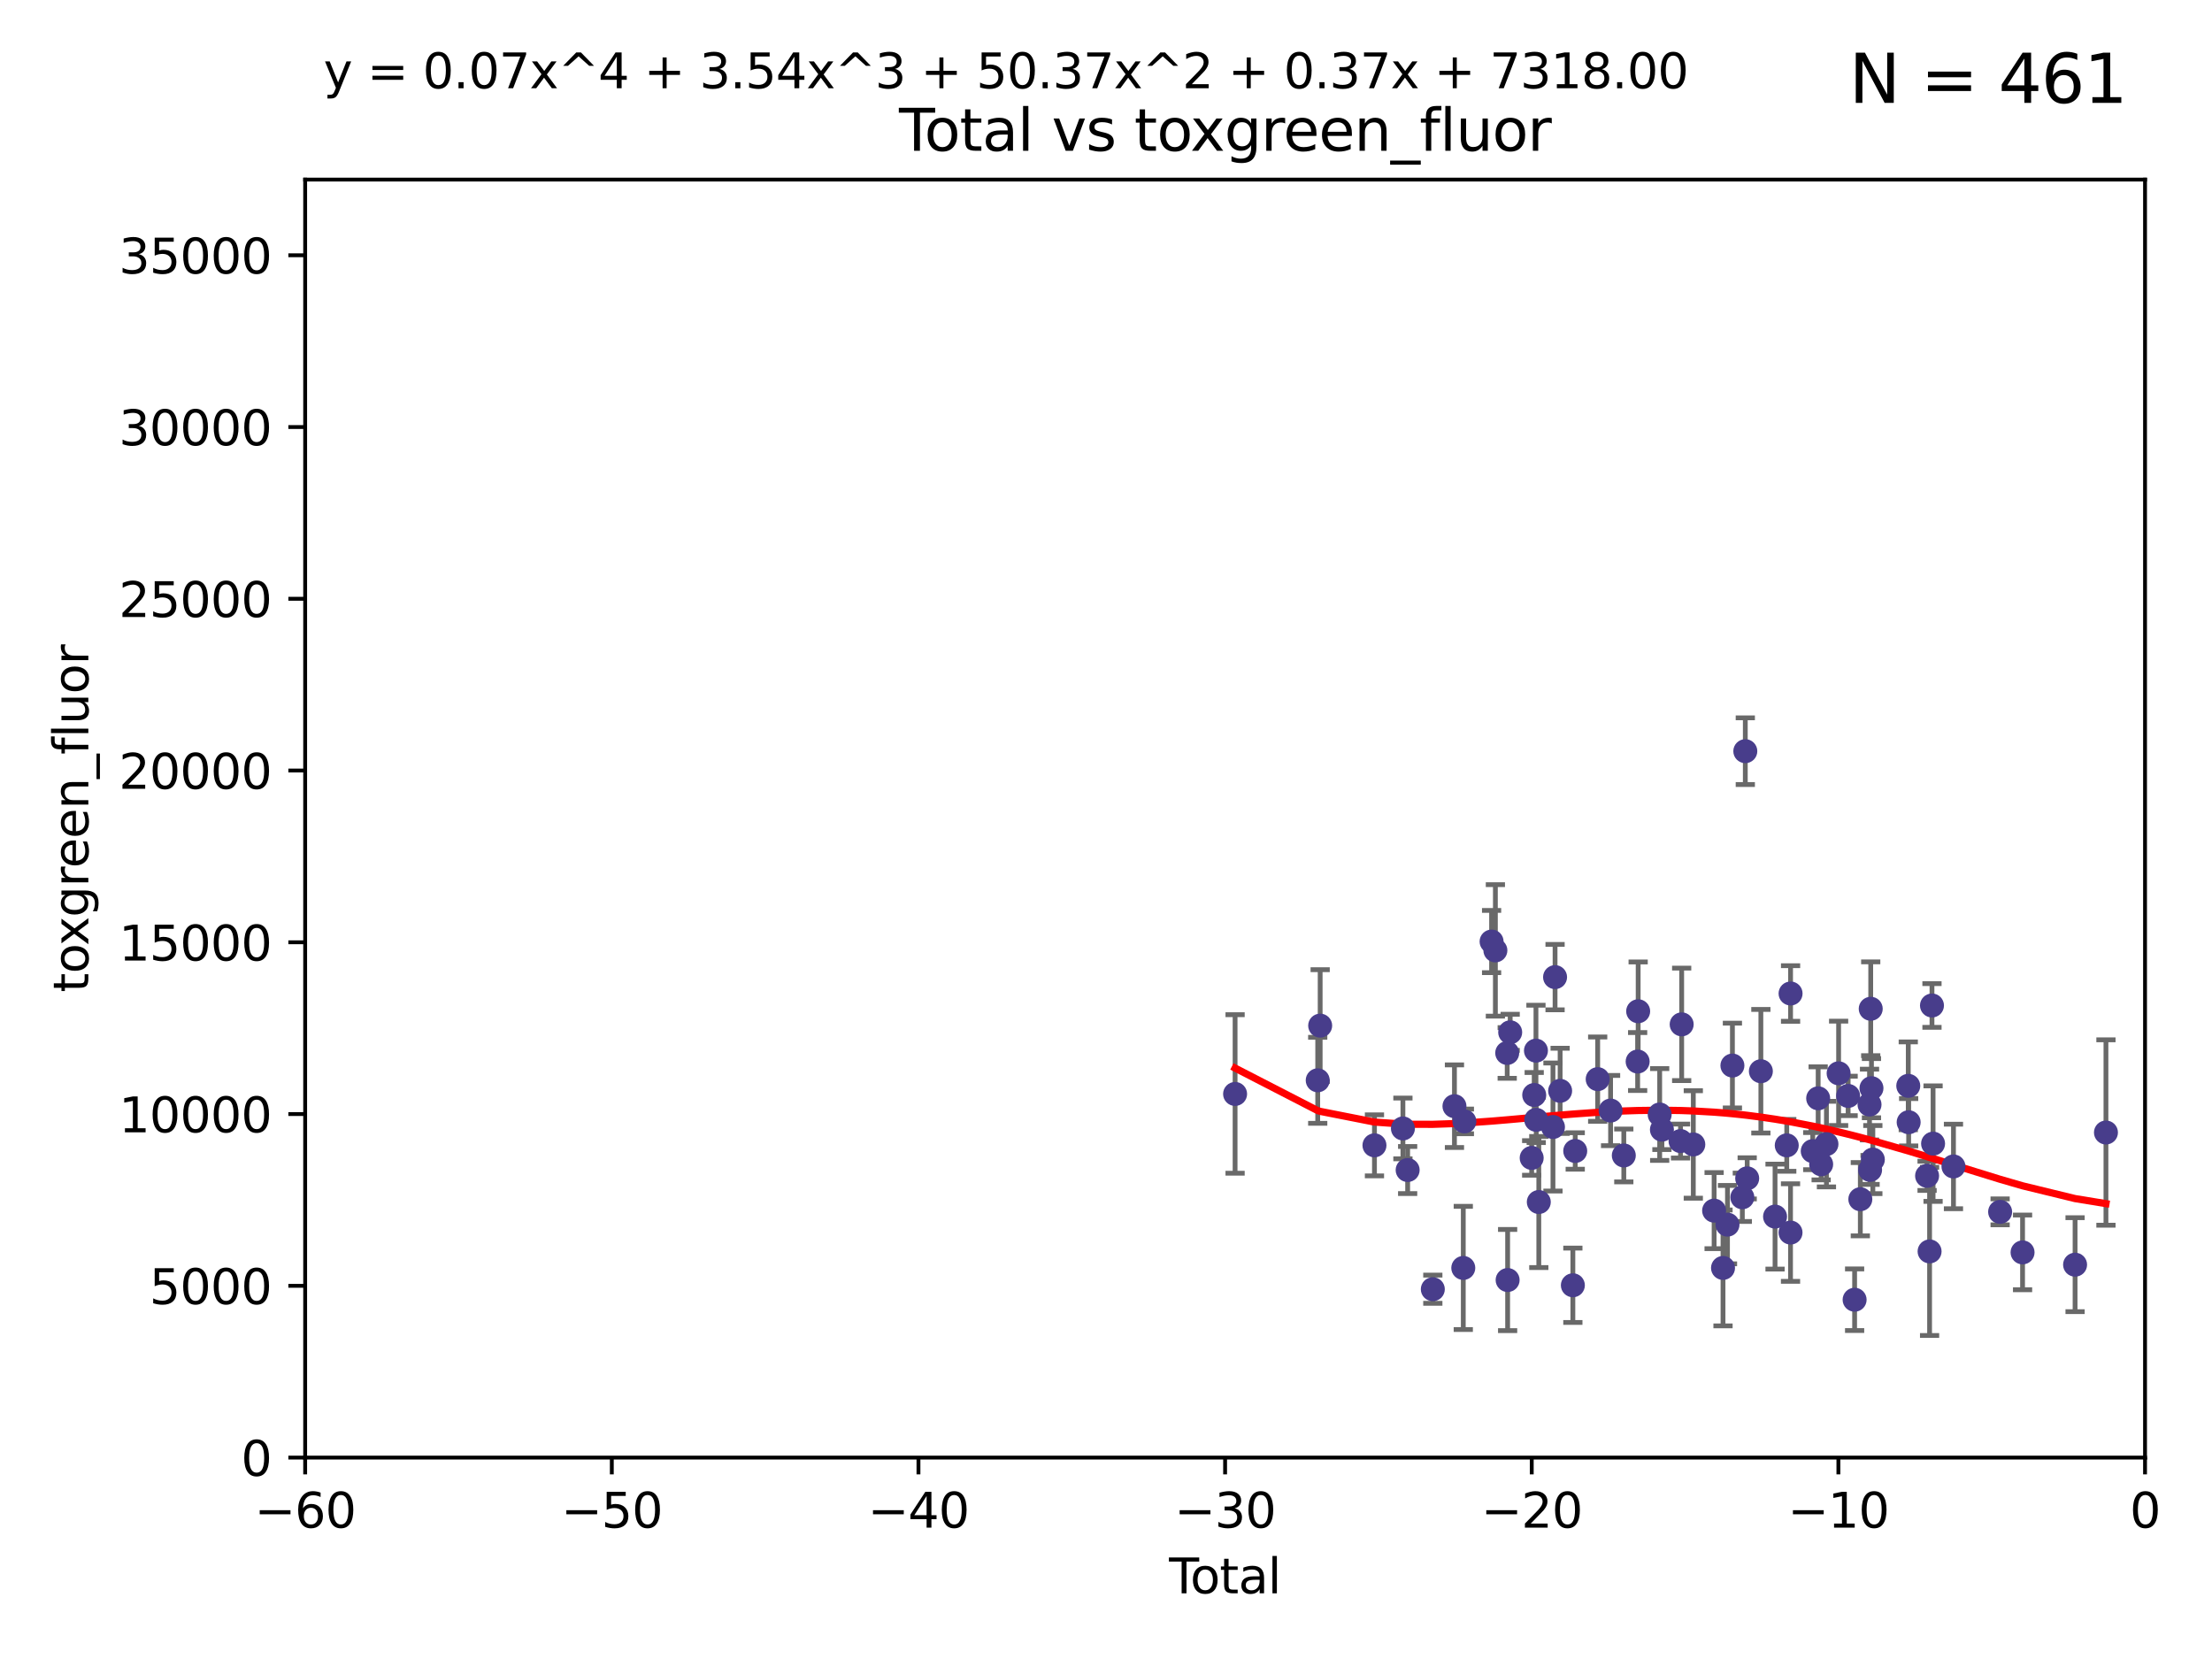 <?xml version="1.0" encoding="utf-8" standalone="no"?>
<!DOCTYPE svg PUBLIC "-//W3C//DTD SVG 1.1//EN"
  "http://www.w3.org/Graphics/SVG/1.1/DTD/svg11.dtd">
<svg xmlns:xlink="http://www.w3.org/1999/xlink" width="460.8pt" height="345.6pt" viewBox="0 0 460.8 345.6" xmlns="http://www.w3.org/2000/svg" version="1.1">
 <defs>
  <style type="text/css">*{stroke-linejoin: round; stroke-linecap: butt}</style>
 </defs>
 <g id="figure_1">
  <g id="patch_1">
   <path d="M 0 345.6 
L 460.8 345.6 
L 460.8 0 
L 0 0 
z
" style="fill: #ffffff"/>
  </g>
  <g id="axes_1">
   <g id="patch_2">
    <path d="M 63.571 303.64 
L 446.85 303.64 
L 446.85 37.411 
L 63.571 37.411 
z
" style="fill: #ffffff"/>
   </g>
   <g id="PathCollection_1">
    <defs>
     <path id="m1731297acd" d="M 0 1.118 
C 0.297 1.118 0.581 1 0.791 0.791 
C 1 0.581 1.118 0.297 1.118 0 
C 1.118 -0.297 1 -0.581 0.791 -0.791 
C 0.581 -1 0.297 -1.118 0 -1.118 
C -0.297 -1.118 -0.581 -1 -0.791 -0.791 
C -1 -0.581 -1.118 -0.297 -1.118 0 
C -1.118 0.297 -1 0.581 -0.791 0.791 
C -0.581 1 -0.297 1.118 0 1.118 
z
" style="stroke: #483d8b"/>
    </defs>
    <g clip-path="url(#pa63a1fcdef)">
     <use xlink:href="#m1731297acd" x="257.292" y="227.89" style="fill: #483d8b; stroke: #483d8b"/>
     <use xlink:href="#m1731297acd" x="274.505" y="225.047" style="fill: #483d8b; stroke: #483d8b"/>
     <use xlink:href="#m1731297acd" x="275.015" y="213.656" style="fill: #483d8b; stroke: #483d8b"/>
     <use xlink:href="#m1731297acd" x="286.325" y="238.595" style="fill: #483d8b; stroke: #483d8b"/>
     <use xlink:href="#m1731297acd" x="292.253" y="235.076" style="fill: #483d8b; stroke: #483d8b"/>
     <use xlink:href="#m1731297acd" x="293.239" y="243.739" style="fill: #483d8b; stroke: #483d8b"/>
     <use xlink:href="#m1731297acd" x="298.482" y="268.566" style="fill: #483d8b; stroke: #483d8b"/>
     <use xlink:href="#m1731297acd" x="302.99" y="230.437" style="fill: #483d8b; stroke: #483d8b"/>
     <use xlink:href="#m1731297acd" x="304.829" y="264.134" style="fill: #483d8b; stroke: #483d8b"/>
     <use xlink:href="#m1731297acd" x="305.059" y="233.61" style="fill: #483d8b; stroke: #483d8b"/>
     <use xlink:href="#m1731297acd" x="310.726" y="196.14" style="fill: #483d8b; stroke: #483d8b"/>
     <use xlink:href="#m1731297acd" x="311.516" y="197.985" style="fill: #483d8b; stroke: #483d8b"/>
     <use xlink:href="#m1731297acd" x="313.98" y="219.35" style="fill: #483d8b; stroke: #483d8b"/>
     <use xlink:href="#m1731297acd" x="314.066" y="266.654" style="fill: #483d8b; stroke: #483d8b"/>
     <use xlink:href="#m1731297acd" x="314.6" y="215.047" style="fill: #483d8b; stroke: #483d8b"/>
     <use xlink:href="#m1731297acd" x="319.076" y="241.219" style="fill: #483d8b; stroke: #483d8b"/>
     <use xlink:href="#m1731297acd" x="319.603" y="228.11" style="fill: #483d8b; stroke: #483d8b"/>
     <use xlink:href="#m1731297acd" x="319.967" y="218.868" style="fill: #483d8b; stroke: #483d8b"/>
     <use xlink:href="#m1731297acd" x="320.024" y="233.283" style="fill: #483d8b; stroke: #483d8b"/>
     <use xlink:href="#m1731297acd" x="320.561" y="250.402" style="fill: #483d8b; stroke: #483d8b"/>
     <use xlink:href="#m1731297acd" x="323.512" y="234.778" style="fill: #483d8b; stroke: #483d8b"/>
     <use xlink:href="#m1731297acd" x="323.948" y="203.551" style="fill: #483d8b; stroke: #483d8b"/>
     <use xlink:href="#m1731297acd" x="325.004" y="227.242" style="fill: #483d8b; stroke: #483d8b"/>
     <use xlink:href="#m1731297acd" x="327.657" y="267.746" style="fill: #483d8b; stroke: #483d8b"/>
     <use xlink:href="#m1731297acd" x="328.149" y="239.769" style="fill: #483d8b; stroke: #483d8b"/>
     <use xlink:href="#m1731297acd" x="332.827" y="224.805" style="fill: #483d8b; stroke: #483d8b"/>
     <use xlink:href="#m1731297acd" x="335.514" y="231.351" style="fill: #483d8b; stroke: #483d8b"/>
     <use xlink:href="#m1731297acd" x="338.268" y="240.704" style="fill: #483d8b; stroke: #483d8b"/>
     <use xlink:href="#m1731297acd" x="341.151" y="221.138" style="fill: #483d8b; stroke: #483d8b"/>
     <use xlink:href="#m1731297acd" x="341.259" y="210.662" style="fill: #483d8b; stroke: #483d8b"/>
     <use xlink:href="#m1731297acd" x="345.742" y="232.172" style="fill: #483d8b; stroke: #483d8b"/>
     <use xlink:href="#m1731297acd" x="346.209" y="235.33" style="fill: #483d8b; stroke: #483d8b"/>
     <use xlink:href="#m1731297acd" x="350.084" y="237.703" style="fill: #483d8b; stroke: #483d8b"/>
     <use xlink:href="#m1731297acd" x="350.324" y="213.392" style="fill: #483d8b; stroke: #483d8b"/>
     <use xlink:href="#m1731297acd" x="352.747" y="238.411" style="fill: #483d8b; stroke: #483d8b"/>
     <use xlink:href="#m1731297acd" x="357.082" y="252.196" style="fill: #483d8b; stroke: #483d8b"/>
     <use xlink:href="#m1731297acd" x="358.935" y="264.133" style="fill: #483d8b; stroke: #483d8b"/>
     <use xlink:href="#m1731297acd" x="359.866" y="255.113" style="fill: #483d8b; stroke: #483d8b"/>
     <use xlink:href="#m1731297acd" x="360.893" y="221.974" style="fill: #483d8b; stroke: #483d8b"/>
     <use xlink:href="#m1731297acd" x="362.96" y="249.418" style="fill: #483d8b; stroke: #483d8b"/>
     <use xlink:href="#m1731297acd" x="363.579" y="156.483" style="fill: #483d8b; stroke: #483d8b"/>
     <use xlink:href="#m1731297acd" x="363.972" y="245.472" style="fill: #483d8b; stroke: #483d8b"/>
     <use xlink:href="#m1731297acd" x="366.821" y="223.158" style="fill: #483d8b; stroke: #483d8b"/>
     <use xlink:href="#m1731297acd" x="369.775" y="253.439" style="fill: #483d8b; stroke: #483d8b"/>
     <use xlink:href="#m1731297acd" x="372.212" y="238.6" style="fill: #483d8b; stroke: #483d8b"/>
     <use xlink:href="#m1731297acd" x="372.999" y="256.764" style="fill: #483d8b; stroke: #483d8b"/>
     <use xlink:href="#m1731297acd" x="373.009" y="206.964" style="fill: #483d8b; stroke: #483d8b"/>
     <use xlink:href="#m1731297acd" x="377.627" y="239.799" style="fill: #483d8b; stroke: #483d8b"/>
     <use xlink:href="#m1731297acd" x="378.757" y="228.802" style="fill: #483d8b; stroke: #483d8b"/>
     <use xlink:href="#m1731297acd" x="379.381" y="242.539" style="fill: #483d8b; stroke: #483d8b"/>
     <use xlink:href="#m1731297acd" x="380.481" y="238.335" style="fill: #483d8b; stroke: #483d8b"/>
     <use xlink:href="#m1731297acd" x="383.018" y="223.591" style="fill: #483d8b; stroke: #483d8b"/>
     <use xlink:href="#m1731297acd" x="384.999" y="228.303" style="fill: #483d8b; stroke: #483d8b"/>
     <use xlink:href="#m1731297acd" x="386.35" y="270.757" style="fill: #483d8b; stroke: #483d8b"/>
     <use xlink:href="#m1731297acd" x="387.54" y="249.817" style="fill: #483d8b; stroke: #483d8b"/>
     <use xlink:href="#m1731297acd" x="389.456" y="230.099" style="fill: #483d8b; stroke: #483d8b"/>
     <use xlink:href="#m1731297acd" x="389.571" y="243.709" style="fill: #483d8b; stroke: #483d8b"/>
     <use xlink:href="#m1731297acd" x="389.706" y="210.145" style="fill: #483d8b; stroke: #483d8b"/>
     <use xlink:href="#m1731297acd" x="389.861" y="226.686" style="fill: #483d8b; stroke: #483d8b"/>
     <use xlink:href="#m1731297acd" x="390.147" y="241.56" style="fill: #483d8b; stroke: #483d8b"/>
     <use xlink:href="#m1731297acd" x="397.527" y="226.199" style="fill: #483d8b; stroke: #483d8b"/>
     <use xlink:href="#m1731297acd" x="397.608" y="233.782" style="fill: #483d8b; stroke: #483d8b"/>
     <use xlink:href="#m1731297acd" x="401.448" y="244.948" style="fill: #483d8b; stroke: #483d8b"/>
     <use xlink:href="#m1731297acd" x="401.968" y="260.691" style="fill: #483d8b; stroke: #483d8b"/>
     <use xlink:href="#m1731297acd" x="402.466" y="209.462" style="fill: #483d8b; stroke: #483d8b"/>
     <use xlink:href="#m1731297acd" x="402.695" y="238.24" style="fill: #483d8b; stroke: #483d8b"/>
     <use xlink:href="#m1731297acd" x="406.943" y="242.994" style="fill: #483d8b; stroke: #483d8b"/>
     <use xlink:href="#m1731297acd" x="416.662" y="252.451" style="fill: #483d8b; stroke: #483d8b"/>
     <use xlink:href="#m1731297acd" x="421.337" y="260.897" style="fill: #483d8b; stroke: #483d8b"/>
     <use xlink:href="#m1731297acd" x="432.277" y="263.459" style="fill: #483d8b; stroke: #483d8b"/>
     <use xlink:href="#m1731297acd" x="438.708" y="235.923" style="fill: #483d8b; stroke: #483d8b"/>
    </g>
   </g>
   <g id="matplotlib.axis_1">
    <g id="xtick_1">
     <g id="line2d_1">
      <defs>
       <path id="m0bfe49092d" d="M 0 0 
L 0 3.5 
" style="stroke: #000000; stroke-width: 0.8"/>
      </defs>
      <g>
       <use xlink:href="#m0bfe49092d" x="63.571" y="303.64" style="stroke: #000000; stroke-width: 0.8"/>
      </g>
     </g>
     <g id="text_1">
      <!-- −60 -->
      <g transform="translate(53.019 318.238)scale(0.1 -0.1)">
       <defs>
        <path id="DejaVuSans-2212" d="M 678 2272 
L 4684 2272 
L 4684 1741 
L 678 1741 
L 678 2272 
z
" transform="scale(0.016)"/>
        <path id="DejaVuSans-36" d="M 2113 2584 
Q 1688 2584 1439 2293 
Q 1191 2003 1191 1497 
Q 1191 994 1439 701 
Q 1688 409 2113 409 
Q 2538 409 2786 701 
Q 3034 994 3034 1497 
Q 3034 2003 2786 2293 
Q 2538 2584 2113 2584 
z
M 3366 4563 
L 3366 3988 
Q 3128 4100 2886 4159 
Q 2644 4219 2406 4219 
Q 1781 4219 1451 3797 
Q 1122 3375 1075 2522 
Q 1259 2794 1537 2939 
Q 1816 3084 2150 3084 
Q 2853 3084 3261 2657 
Q 3669 2231 3669 1497 
Q 3669 778 3244 343 
Q 2819 -91 2113 -91 
Q 1303 -91 875 529 
Q 447 1150 447 2328 
Q 447 3434 972 4092 
Q 1497 4750 2381 4750 
Q 2619 4750 2861 4703 
Q 3103 4656 3366 4563 
z
" transform="scale(0.016)"/>
        <path id="DejaVuSans-30" d="M 2034 4250 
Q 1547 4250 1301 3770 
Q 1056 3291 1056 2328 
Q 1056 1369 1301 889 
Q 1547 409 2034 409 
Q 2525 409 2770 889 
Q 3016 1369 3016 2328 
Q 3016 3291 2770 3770 
Q 2525 4250 2034 4250 
z
M 2034 4750 
Q 2819 4750 3233 4129 
Q 3647 3509 3647 2328 
Q 3647 1150 3233 529 
Q 2819 -91 2034 -91 
Q 1250 -91 836 529 
Q 422 1150 422 2328 
Q 422 3509 836 4129 
Q 1250 4750 2034 4750 
z
" transform="scale(0.016)"/>
       </defs>
       <use xlink:href="#DejaVuSans-2212"/>
       <use xlink:href="#DejaVuSans-36" x="83.789"/>
       <use xlink:href="#DejaVuSans-30" x="147.412"/>
      </g>
     </g>
    </g>
    <g id="xtick_2">
     <g id="line2d_2">
      <g>
       <use xlink:href="#m0bfe49092d" x="127.451" y="303.64" style="stroke: #000000; stroke-width: 0.8"/>
      </g>
     </g>
     <g id="text_2">
      <!-- −50 -->
      <g transform="translate(116.899 318.238)scale(0.1 -0.1)">
       <defs>
        <path id="DejaVuSans-35" d="M 691 4666 
L 3169 4666 
L 3169 4134 
L 1269 4134 
L 1269 2991 
Q 1406 3038 1543 3061 
Q 1681 3084 1819 3084 
Q 2600 3084 3056 2656 
Q 3513 2228 3513 1497 
Q 3513 744 3044 326 
Q 2575 -91 1722 -91 
Q 1428 -91 1123 -41 
Q 819 9 494 109 
L 494 744 
Q 775 591 1075 516 
Q 1375 441 1709 441 
Q 2250 441 2565 725 
Q 2881 1009 2881 1497 
Q 2881 1984 2565 2268 
Q 2250 2553 1709 2553 
Q 1456 2553 1204 2497 
Q 953 2441 691 2322 
L 691 4666 
z
" transform="scale(0.016)"/>
       </defs>
       <use xlink:href="#DejaVuSans-2212"/>
       <use xlink:href="#DejaVuSans-35" x="83.789"/>
       <use xlink:href="#DejaVuSans-30" x="147.412"/>
      </g>
     </g>
    </g>
    <g id="xtick_3">
     <g id="line2d_3">
      <g>
       <use xlink:href="#m0bfe49092d" x="191.331" y="303.64" style="stroke: #000000; stroke-width: 0.8"/>
      </g>
     </g>
     <g id="text_3">
      <!-- −40 -->
      <g transform="translate(180.778 318.238)scale(0.1 -0.1)">
       <defs>
        <path id="DejaVuSans-34" d="M 2419 4116 
L 825 1625 
L 2419 1625 
L 2419 4116 
z
M 2253 4666 
L 3047 4666 
L 3047 1625 
L 3713 1625 
L 3713 1100 
L 3047 1100 
L 3047 0 
L 2419 0 
L 2419 1100 
L 313 1100 
L 313 1709 
L 2253 4666 
z
" transform="scale(0.016)"/>
       </defs>
       <use xlink:href="#DejaVuSans-2212"/>
       <use xlink:href="#DejaVuSans-34" x="83.789"/>
       <use xlink:href="#DejaVuSans-30" x="147.412"/>
      </g>
     </g>
    </g>
    <g id="xtick_4">
     <g id="line2d_4">
      <g>
       <use xlink:href="#m0bfe49092d" x="255.211" y="303.64" style="stroke: #000000; stroke-width: 0.8"/>
      </g>
     </g>
     <g id="text_4">
      <!-- −30 -->
      <g transform="translate(244.658 318.238)scale(0.1 -0.1)">
       <defs>
        <path id="DejaVuSans-33" d="M 2597 2516 
Q 3050 2419 3304 2112 
Q 3559 1806 3559 1356 
Q 3559 666 3084 287 
Q 2609 -91 1734 -91 
Q 1441 -91 1130 -33 
Q 819 25 488 141 
L 488 750 
Q 750 597 1062 519 
Q 1375 441 1716 441 
Q 2309 441 2620 675 
Q 2931 909 2931 1356 
Q 2931 1769 2642 2001 
Q 2353 2234 1838 2234 
L 1294 2234 
L 1294 2753 
L 1863 2753 
Q 2328 2753 2575 2939 
Q 2822 3125 2822 3475 
Q 2822 3834 2567 4026 
Q 2313 4219 1838 4219 
Q 1578 4219 1281 4162 
Q 984 4106 628 3988 
L 628 4550 
Q 988 4650 1302 4700 
Q 1616 4750 1894 4750 
Q 2613 4750 3031 4423 
Q 3450 4097 3450 3541 
Q 3450 3153 3228 2886 
Q 3006 2619 2597 2516 
z
" transform="scale(0.016)"/>
       </defs>
       <use xlink:href="#DejaVuSans-2212"/>
       <use xlink:href="#DejaVuSans-33" x="83.789"/>
       <use xlink:href="#DejaVuSans-30" x="147.412"/>
      </g>
     </g>
    </g>
    <g id="xtick_5">
     <g id="line2d_5">
      <g>
       <use xlink:href="#m0bfe49092d" x="319.09" y="303.64" style="stroke: #000000; stroke-width: 0.8"/>
      </g>
     </g>
     <g id="text_5">
      <!-- −20 -->
      <g transform="translate(308.538 318.238)scale(0.1 -0.1)">
       <defs>
        <path id="DejaVuSans-32" d="M 1228 531 
L 3431 531 
L 3431 0 
L 469 0 
L 469 531 
Q 828 903 1448 1529 
Q 2069 2156 2228 2338 
Q 2531 2678 2651 2914 
Q 2772 3150 2772 3378 
Q 2772 3750 2511 3984 
Q 2250 4219 1831 4219 
Q 1534 4219 1204 4116 
Q 875 4013 500 3803 
L 500 4441 
Q 881 4594 1212 4672 
Q 1544 4750 1819 4750 
Q 2544 4750 2975 4387 
Q 3406 4025 3406 3419 
Q 3406 3131 3298 2873 
Q 3191 2616 2906 2266 
Q 2828 2175 2409 1742 
Q 1991 1309 1228 531 
z
" transform="scale(0.016)"/>
       </defs>
       <use xlink:href="#DejaVuSans-2212"/>
       <use xlink:href="#DejaVuSans-32" x="83.789"/>
       <use xlink:href="#DejaVuSans-30" x="147.412"/>
      </g>
     </g>
    </g>
    <g id="xtick_6">
     <g id="line2d_6">
      <g>
       <use xlink:href="#m0bfe49092d" x="382.97" y="303.64" style="stroke: #000000; stroke-width: 0.8"/>
      </g>
     </g>
     <g id="text_6">
      <!-- −10 -->
      <g transform="translate(372.418 318.238)scale(0.1 -0.1)">
       <defs>
        <path id="DejaVuSans-31" d="M 794 531 
L 1825 531 
L 1825 4091 
L 703 3866 
L 703 4441 
L 1819 4666 
L 2450 4666 
L 2450 531 
L 3481 531 
L 3481 0 
L 794 0 
L 794 531 
z
" transform="scale(0.016)"/>
       </defs>
       <use xlink:href="#DejaVuSans-2212"/>
       <use xlink:href="#DejaVuSans-31" x="83.789"/>
       <use xlink:href="#DejaVuSans-30" x="147.412"/>
      </g>
     </g>
    </g>
    <g id="xtick_7">
     <g id="line2d_7">
      <g>
       <use xlink:href="#m0bfe49092d" x="446.85" y="303.64" style="stroke: #000000; stroke-width: 0.8"/>
      </g>
     </g>
     <g id="text_7">
      <!-- 0 -->
      <g transform="translate(443.669 318.238)scale(0.1 -0.1)">
       <use xlink:href="#DejaVuSans-30"/>
      </g>
     </g>
    </g>
    <g id="text_8">
     <!-- Total -->
     <g transform="translate(243.534 331.917)scale(0.1 -0.1)">
      <defs>
       <path id="DejaVuSans-54" d="M -19 4666 
L 3928 4666 
L 3928 4134 
L 2272 4134 
L 2272 0 
L 1638 0 
L 1638 4134 
L -19 4134 
L -19 4666 
z
" transform="scale(0.016)"/>
       <path id="DejaVuSans-6f" d="M 1959 3097 
Q 1497 3097 1228 2736 
Q 959 2375 959 1747 
Q 959 1119 1226 758 
Q 1494 397 1959 397 
Q 2419 397 2687 759 
Q 2956 1122 2956 1747 
Q 2956 2369 2687 2733 
Q 2419 3097 1959 3097 
z
M 1959 3584 
Q 2709 3584 3137 3096 
Q 3566 2609 3566 1747 
Q 3566 888 3137 398 
Q 2709 -91 1959 -91 
Q 1206 -91 779 398 
Q 353 888 353 1747 
Q 353 2609 779 3096 
Q 1206 3584 1959 3584 
z
" transform="scale(0.016)"/>
       <path id="DejaVuSans-74" d="M 1172 4494 
L 1172 3500 
L 2356 3500 
L 2356 3053 
L 1172 3053 
L 1172 1153 
Q 1172 725 1289 603 
Q 1406 481 1766 481 
L 2356 481 
L 2356 0 
L 1766 0 
Q 1100 0 847 248 
Q 594 497 594 1153 
L 594 3053 
L 172 3053 
L 172 3500 
L 594 3500 
L 594 4494 
L 1172 4494 
z
" transform="scale(0.016)"/>
       <path id="DejaVuSans-61" d="M 2194 1759 
Q 1497 1759 1228 1600 
Q 959 1441 959 1056 
Q 959 750 1161 570 
Q 1363 391 1709 391 
Q 2188 391 2477 730 
Q 2766 1069 2766 1631 
L 2766 1759 
L 2194 1759 
z
M 3341 1997 
L 3341 0 
L 2766 0 
L 2766 531 
Q 2569 213 2275 61 
Q 1981 -91 1556 -91 
Q 1019 -91 701 211 
Q 384 513 384 1019 
Q 384 1609 779 1909 
Q 1175 2209 1959 2209 
L 2766 2209 
L 2766 2266 
Q 2766 2663 2505 2880 
Q 2244 3097 1772 3097 
Q 1472 3097 1187 3025 
Q 903 2953 641 2809 
L 641 3341 
Q 956 3463 1253 3523 
Q 1550 3584 1831 3584 
Q 2591 3584 2966 3190 
Q 3341 2797 3341 1997 
z
" transform="scale(0.016)"/>
       <path id="DejaVuSans-6c" d="M 603 4863 
L 1178 4863 
L 1178 0 
L 603 0 
L 603 4863 
z
" transform="scale(0.016)"/>
      </defs>
      <use xlink:href="#DejaVuSans-54"/>
      <use xlink:href="#DejaVuSans-6f" x="44.084"/>
      <use xlink:href="#DejaVuSans-74" x="105.266"/>
      <use xlink:href="#DejaVuSans-61" x="144.475"/>
      <use xlink:href="#DejaVuSans-6c" x="205.754"/>
     </g>
    </g>
   </g>
   <g id="matplotlib.axis_2">
    <g id="ytick_1">
     <g id="line2d_8">
      <defs>
       <path id="m135803efe7" d="M 0 0 
L -3.5 0 
" style="stroke: #000000; stroke-width: 0.8"/>
      </defs>
      <g>
       <use xlink:href="#m135803efe7" x="63.571" y="303.64" style="stroke: #000000; stroke-width: 0.8"/>
      </g>
     </g>
     <g id="text_9">
      <!-- 0 -->
      <g transform="translate(50.209 307.439)scale(0.1 -0.1)">
       <use xlink:href="#DejaVuSans-30"/>
      </g>
     </g>
    </g>
    <g id="ytick_2">
     <g id="line2d_9">
      <g>
       <use xlink:href="#m135803efe7" x="63.571" y="267.859" style="stroke: #000000; stroke-width: 0.8"/>
      </g>
     </g>
     <g id="text_10">
      <!-- 5000 -->
      <g transform="translate(31.121 271.658)scale(0.1 -0.1)">
       <use xlink:href="#DejaVuSans-35"/>
       <use xlink:href="#DejaVuSans-30" x="63.623"/>
       <use xlink:href="#DejaVuSans-30" x="127.246"/>
       <use xlink:href="#DejaVuSans-30" x="190.869"/>
      </g>
     </g>
    </g>
    <g id="ytick_3">
     <g id="line2d_10">
      <g>
       <use xlink:href="#m135803efe7" x="63.571" y="232.078" style="stroke: #000000; stroke-width: 0.8"/>
      </g>
     </g>
     <g id="text_11">
      <!-- 10000 -->
      <g transform="translate(24.759 235.878)scale(0.1 -0.1)">
       <use xlink:href="#DejaVuSans-31"/>
       <use xlink:href="#DejaVuSans-30" x="63.623"/>
       <use xlink:href="#DejaVuSans-30" x="127.246"/>
       <use xlink:href="#DejaVuSans-30" x="190.869"/>
       <use xlink:href="#DejaVuSans-30" x="254.492"/>
      </g>
     </g>
    </g>
    <g id="ytick_4">
     <g id="line2d_11">
      <g>
       <use xlink:href="#m135803efe7" x="63.571" y="196.298" style="stroke: #000000; stroke-width: 0.8"/>
      </g>
     </g>
     <g id="text_12">
      <!-- 15000 -->
      <g transform="translate(24.759 200.097)scale(0.1 -0.1)">
       <use xlink:href="#DejaVuSans-31"/>
       <use xlink:href="#DejaVuSans-35" x="63.623"/>
       <use xlink:href="#DejaVuSans-30" x="127.246"/>
       <use xlink:href="#DejaVuSans-30" x="190.869"/>
       <use xlink:href="#DejaVuSans-30" x="254.492"/>
      </g>
     </g>
    </g>
    <g id="ytick_5">
     <g id="line2d_12">
      <g>
       <use xlink:href="#m135803efe7" x="63.571" y="160.517" style="stroke: #000000; stroke-width: 0.8"/>
      </g>
     </g>
     <g id="text_13">
      <!-- 20000 -->
      <g transform="translate(24.759 164.316)scale(0.1 -0.1)">
       <use xlink:href="#DejaVuSans-32"/>
       <use xlink:href="#DejaVuSans-30" x="63.623"/>
       <use xlink:href="#DejaVuSans-30" x="127.246"/>
       <use xlink:href="#DejaVuSans-30" x="190.869"/>
       <use xlink:href="#DejaVuSans-30" x="254.492"/>
      </g>
     </g>
    </g>
    <g id="ytick_6">
     <g id="line2d_13">
      <g>
       <use xlink:href="#m135803efe7" x="63.571" y="124.736" style="stroke: #000000; stroke-width: 0.8"/>
      </g>
     </g>
     <g id="text_14">
      <!-- 25000 -->
      <g transform="translate(24.759 128.535)scale(0.1 -0.1)">
       <use xlink:href="#DejaVuSans-32"/>
       <use xlink:href="#DejaVuSans-35" x="63.623"/>
       <use xlink:href="#DejaVuSans-30" x="127.246"/>
       <use xlink:href="#DejaVuSans-30" x="190.869"/>
       <use xlink:href="#DejaVuSans-30" x="254.492"/>
      </g>
     </g>
    </g>
    <g id="ytick_7">
     <g id="line2d_14">
      <g>
       <use xlink:href="#m135803efe7" x="63.571" y="88.955" style="stroke: #000000; stroke-width: 0.8"/>
      </g>
     </g>
     <g id="text_15">
      <!-- 30000 -->
      <g transform="translate(24.759 92.754)scale(0.1 -0.1)">
       <use xlink:href="#DejaVuSans-33"/>
       <use xlink:href="#DejaVuSans-30" x="63.623"/>
       <use xlink:href="#DejaVuSans-30" x="127.246"/>
       <use xlink:href="#DejaVuSans-30" x="190.869"/>
       <use xlink:href="#DejaVuSans-30" x="254.492"/>
      </g>
     </g>
    </g>
    <g id="ytick_8">
     <g id="line2d_15">
      <g>
       <use xlink:href="#m135803efe7" x="63.571" y="53.174" style="stroke: #000000; stroke-width: 0.8"/>
      </g>
     </g>
     <g id="text_16">
      <!-- 35000 -->
      <g transform="translate(24.759 56.974)scale(0.1 -0.1)">
       <use xlink:href="#DejaVuSans-33"/>
       <use xlink:href="#DejaVuSans-35" x="63.623"/>
       <use xlink:href="#DejaVuSans-30" x="127.246"/>
       <use xlink:href="#DejaVuSans-30" x="190.869"/>
       <use xlink:href="#DejaVuSans-30" x="254.492"/>
      </g>
     </g>
    </g>
    <g id="text_17">
     <!-- toxgreen_fluor -->
     <g transform="translate(18.401 206.72)rotate(-90)scale(0.1 -0.1)">
      <defs>
       <path id="DejaVuSans-78" d="M 3513 3500 
L 2247 1797 
L 3578 0 
L 2900 0 
L 1881 1375 
L 863 0 
L 184 0 
L 1544 1831 
L 300 3500 
L 978 3500 
L 1906 2253 
L 2834 3500 
L 3513 3500 
z
" transform="scale(0.016)"/>
       <path id="DejaVuSans-67" d="M 2906 1791 
Q 2906 2416 2648 2759 
Q 2391 3103 1925 3103 
Q 1463 3103 1205 2759 
Q 947 2416 947 1791 
Q 947 1169 1205 825 
Q 1463 481 1925 481 
Q 2391 481 2648 825 
Q 2906 1169 2906 1791 
z
M 3481 434 
Q 3481 -459 3084 -895 
Q 2688 -1331 1869 -1331 
Q 1566 -1331 1297 -1286 
Q 1028 -1241 775 -1147 
L 775 -588 
Q 1028 -725 1275 -790 
Q 1522 -856 1778 -856 
Q 2344 -856 2625 -561 
Q 2906 -266 2906 331 
L 2906 616 
Q 2728 306 2450 153 
Q 2172 0 1784 0 
Q 1141 0 747 490 
Q 353 981 353 1791 
Q 353 2603 747 3093 
Q 1141 3584 1784 3584 
Q 2172 3584 2450 3431 
Q 2728 3278 2906 2969 
L 2906 3500 
L 3481 3500 
L 3481 434 
z
" transform="scale(0.016)"/>
       <path id="DejaVuSans-72" d="M 2631 2963 
Q 2534 3019 2420 3045 
Q 2306 3072 2169 3072 
Q 1681 3072 1420 2755 
Q 1159 2438 1159 1844 
L 1159 0 
L 581 0 
L 581 3500 
L 1159 3500 
L 1159 2956 
Q 1341 3275 1631 3429 
Q 1922 3584 2338 3584 
Q 2397 3584 2469 3576 
Q 2541 3569 2628 3553 
L 2631 2963 
z
" transform="scale(0.016)"/>
       <path id="DejaVuSans-65" d="M 3597 1894 
L 3597 1613 
L 953 1613 
Q 991 1019 1311 708 
Q 1631 397 2203 397 
Q 2534 397 2845 478 
Q 3156 559 3463 722 
L 3463 178 
Q 3153 47 2828 -22 
Q 2503 -91 2169 -91 
Q 1331 -91 842 396 
Q 353 884 353 1716 
Q 353 2575 817 3079 
Q 1281 3584 2069 3584 
Q 2775 3584 3186 3129 
Q 3597 2675 3597 1894 
z
M 3022 2063 
Q 3016 2534 2758 2815 
Q 2500 3097 2075 3097 
Q 1594 3097 1305 2825 
Q 1016 2553 972 2059 
L 3022 2063 
z
" transform="scale(0.016)"/>
       <path id="DejaVuSans-6e" d="M 3513 2113 
L 3513 0 
L 2938 0 
L 2938 2094 
Q 2938 2591 2744 2837 
Q 2550 3084 2163 3084 
Q 1697 3084 1428 2787 
Q 1159 2491 1159 1978 
L 1159 0 
L 581 0 
L 581 3500 
L 1159 3500 
L 1159 2956 
Q 1366 3272 1645 3428 
Q 1925 3584 2291 3584 
Q 2894 3584 3203 3211 
Q 3513 2838 3513 2113 
z
" transform="scale(0.016)"/>
       <path id="DejaVuSans-5f" d="M 3263 -1063 
L 3263 -1509 
L -63 -1509 
L -63 -1063 
L 3263 -1063 
z
" transform="scale(0.016)"/>
       <path id="DejaVuSans-66" d="M 2375 4863 
L 2375 4384 
L 1825 4384 
Q 1516 4384 1395 4259 
Q 1275 4134 1275 3809 
L 1275 3500 
L 2222 3500 
L 2222 3053 
L 1275 3053 
L 1275 0 
L 697 0 
L 697 3053 
L 147 3053 
L 147 3500 
L 697 3500 
L 697 3744 
Q 697 4328 969 4595 
Q 1241 4863 1831 4863 
L 2375 4863 
z
" transform="scale(0.016)"/>
       <path id="DejaVuSans-75" d="M 544 1381 
L 544 3500 
L 1119 3500 
L 1119 1403 
Q 1119 906 1312 657 
Q 1506 409 1894 409 
Q 2359 409 2629 706 
Q 2900 1003 2900 1516 
L 2900 3500 
L 3475 3500 
L 3475 0 
L 2900 0 
L 2900 538 
Q 2691 219 2414 64 
Q 2138 -91 1772 -91 
Q 1169 -91 856 284 
Q 544 659 544 1381 
z
M 1991 3584 
L 1991 3584 
z
" transform="scale(0.016)"/>
      </defs>
      <use xlink:href="#DejaVuSans-74"/>
      <use xlink:href="#DejaVuSans-6f" x="39.209"/>
      <use xlink:href="#DejaVuSans-78" x="97.266"/>
      <use xlink:href="#DejaVuSans-67" x="156.445"/>
      <use xlink:href="#DejaVuSans-72" x="219.922"/>
      <use xlink:href="#DejaVuSans-65" x="258.785"/>
      <use xlink:href="#DejaVuSans-65" x="320.309"/>
      <use xlink:href="#DejaVuSans-6e" x="381.832"/>
      <use xlink:href="#DejaVuSans-5f" x="445.211"/>
      <use xlink:href="#DejaVuSans-66" x="495.211"/>
      <use xlink:href="#DejaVuSans-6c" x="530.416"/>
      <use xlink:href="#DejaVuSans-75" x="558.199"/>
      <use xlink:href="#DejaVuSans-6f" x="621.578"/>
      <use xlink:href="#DejaVuSans-72" x="682.76"/>
     </g>
    </g>
   </g>
   <g id="LineCollection_1">
    <path d="M 257.292 244.403 
L 257.292 211.378 
" clip-path="url(#pa63a1fcdef)" style="fill: none; stroke: #696969"/>
    <path d="M 274.505 234.006 
L 274.505 216.089 
" clip-path="url(#pa63a1fcdef)" style="fill: none; stroke: #696969"/>
    <path d="M 275.015 225.309 
L 275.015 202.003 
" clip-path="url(#pa63a1fcdef)" style="fill: none; stroke: #696969"/>
    <path d="M 286.325 244.957 
L 286.325 232.233 
" clip-path="url(#pa63a1fcdef)" style="fill: none; stroke: #696969"/>
    <path d="M 292.253 241.403 
L 292.253 228.749 
" clip-path="url(#pa63a1fcdef)" style="fill: none; stroke: #696969"/>
    <path d="M 293.239 248.642 
L 293.239 238.835 
" clip-path="url(#pa63a1fcdef)" style="fill: none; stroke: #696969"/>
    <path d="M 298.482 271.502 
L 298.482 265.63 
" clip-path="url(#pa63a1fcdef)" style="fill: none; stroke: #696969"/>
    <path d="M 302.99 239.041 
L 302.99 221.834 
" clip-path="url(#pa63a1fcdef)" style="fill: none; stroke: #696969"/>
    <path d="M 304.829 276.968 
L 304.829 251.301 
" clip-path="url(#pa63a1fcdef)" style="fill: none; stroke: #696969"/>
    <path d="M 305.059 236.182 
L 305.059 231.039 
" clip-path="url(#pa63a1fcdef)" style="fill: none; stroke: #696969"/>
    <path d="M 310.726 202.624 
L 310.726 189.655 
" clip-path="url(#pa63a1fcdef)" style="fill: none; stroke: #696969"/>
    <path d="M 311.516 211.683 
L 311.516 184.286 
" clip-path="url(#pa63a1fcdef)" style="fill: none; stroke: #696969"/>
    <path d="M 313.98 224.63 
L 313.98 214.069 
" clip-path="url(#pa63a1fcdef)" style="fill: none; stroke: #696969"/>
    <path d="M 314.066 277.191 
L 314.066 256.117 
" clip-path="url(#pa63a1fcdef)" style="fill: none; stroke: #696969"/>
    <path d="M 314.6 218.803 
L 314.6 211.292 
" clip-path="url(#pa63a1fcdef)" style="fill: none; stroke: #696969"/>
    <path d="M 319.076 244.818 
L 319.076 237.621 
" clip-path="url(#pa63a1fcdef)" style="fill: none; stroke: #696969"/>
    <path d="M 319.603 232.802 
L 319.603 223.419 
" clip-path="url(#pa63a1fcdef)" style="fill: none; stroke: #696969"/>
    <path d="M 319.967 228.329 
L 319.967 209.406 
" clip-path="url(#pa63a1fcdef)" style="fill: none; stroke: #696969"/>
    <path d="M 320.024 238.02 
L 320.024 228.546 
" clip-path="url(#pa63a1fcdef)" style="fill: none; stroke: #696969"/>
    <path d="M 320.561 264.055 
L 320.561 236.75 
" clip-path="url(#pa63a1fcdef)" style="fill: none; stroke: #696969"/>
    <path d="M 323.512 248.117 
L 323.512 221.44 
" clip-path="url(#pa63a1fcdef)" style="fill: none; stroke: #696969"/>
    <path d="M 323.948 210.367 
L 323.948 196.735 
" clip-path="url(#pa63a1fcdef)" style="fill: none; stroke: #696969"/>
    <path d="M 325.004 236.114 
L 325.004 218.37 
" clip-path="url(#pa63a1fcdef)" style="fill: none; stroke: #696969"/>
    <path d="M 327.657 275.492 
L 327.657 260 
" clip-path="url(#pa63a1fcdef)" style="fill: none; stroke: #696969"/>
    <path d="M 328.149 243.567 
L 328.149 235.97 
" clip-path="url(#pa63a1fcdef)" style="fill: none; stroke: #696969"/>
    <path d="M 332.827 233.586 
L 332.827 216.024 
" clip-path="url(#pa63a1fcdef)" style="fill: none; stroke: #696969"/>
    <path d="M 335.514 238.667 
L 335.514 224.036 
" clip-path="url(#pa63a1fcdef)" style="fill: none; stroke: #696969"/>
    <path d="M 338.268 246.209 
L 338.268 235.2 
" clip-path="url(#pa63a1fcdef)" style="fill: none; stroke: #696969"/>
    <path d="M 341.151 227.173 
L 341.151 215.103 
" clip-path="url(#pa63a1fcdef)" style="fill: none; stroke: #696969"/>
    <path d="M 341.259 220.933 
L 341.259 200.391 
" clip-path="url(#pa63a1fcdef)" style="fill: none; stroke: #696969"/>
    <path d="M 345.742 241.735 
L 345.742 222.61 
" clip-path="url(#pa63a1fcdef)" style="fill: none; stroke: #696969"/>
    <path d="M 346.209 239.478 
L 346.209 231.182 
" clip-path="url(#pa63a1fcdef)" style="fill: none; stroke: #696969"/>
    <path d="M 350.084 241.239 
L 350.084 234.166 
" clip-path="url(#pa63a1fcdef)" style="fill: none; stroke: #696969"/>
    <path d="M 350.324 225.103 
L 350.324 201.681 
" clip-path="url(#pa63a1fcdef)" style="fill: none; stroke: #696969"/>
    <path d="M 352.747 249.605 
L 352.747 227.218 
" clip-path="url(#pa63a1fcdef)" style="fill: none; stroke: #696969"/>
    <path d="M 357.082 260.121 
L 357.082 244.271 
" clip-path="url(#pa63a1fcdef)" style="fill: none; stroke: #696969"/>
    <path d="M 358.935 276.203 
L 358.935 252.062 
" clip-path="url(#pa63a1fcdef)" style="fill: none; stroke: #696969"/>
    <path d="M 359.866 263.273 
L 359.866 246.953 
" clip-path="url(#pa63a1fcdef)" style="fill: none; stroke: #696969"/>
    <path d="M 360.893 230.806 
L 360.893 213.142 
" clip-path="url(#pa63a1fcdef)" style="fill: none; stroke: #696969"/>
    <path d="M 362.96 254.454 
L 362.96 244.382 
" clip-path="url(#pa63a1fcdef)" style="fill: none; stroke: #696969"/>
    <path d="M 363.579 163.431 
L 363.579 149.535 
" clip-path="url(#pa63a1fcdef)" style="fill: none; stroke: #696969"/>
    <path d="M 363.972 249.759 
L 363.972 241.185 
" clip-path="url(#pa63a1fcdef)" style="fill: none; stroke: #696969"/>
    <path d="M 366.821 236.03 
L 366.821 210.285 
" clip-path="url(#pa63a1fcdef)" style="fill: none; stroke: #696969"/>
    <path d="M 369.775 264.371 
L 369.775 242.507 
" clip-path="url(#pa63a1fcdef)" style="fill: none; stroke: #696969"/>
    <path d="M 372.212 244 
L 372.212 233.201 
" clip-path="url(#pa63a1fcdef)" style="fill: none; stroke: #696969"/>
    <path d="M 372.999 266.926 
L 372.999 246.603 
" clip-path="url(#pa63a1fcdef)" style="fill: none; stroke: #696969"/>
    <path d="M 373.009 212.755 
L 373.009 201.173 
" clip-path="url(#pa63a1fcdef)" style="fill: none; stroke: #696969"/>
    <path d="M 377.627 243.664 
L 377.627 235.933 
" clip-path="url(#pa63a1fcdef)" style="fill: none; stroke: #696969"/>
    <path d="M 378.757 235.366 
L 378.757 222.239 
" clip-path="url(#pa63a1fcdef)" style="fill: none; stroke: #696969"/>
    <path d="M 379.381 245.79 
L 379.381 239.287 
" clip-path="url(#pa63a1fcdef)" style="fill: none; stroke: #696969"/>
    <path d="M 380.481 247.25 
L 380.481 229.419 
" clip-path="url(#pa63a1fcdef)" style="fill: none; stroke: #696969"/>
    <path d="M 383.018 234.462 
L 383.018 212.72 
" clip-path="url(#pa63a1fcdef)" style="fill: none; stroke: #696969"/>
    <path d="M 384.999 232.411 
L 384.999 224.195 
" clip-path="url(#pa63a1fcdef)" style="fill: none; stroke: #696969"/>
    <path d="M 386.35 277.174 
L 386.35 264.339 
" clip-path="url(#pa63a1fcdef)" style="fill: none; stroke: #696969"/>
    <path d="M 387.54 257.45 
L 387.54 242.184 
" clip-path="url(#pa63a1fcdef)" style="fill: none; stroke: #696969"/>
    <path d="M 389.456 237.47 
L 389.456 222.728 
" clip-path="url(#pa63a1fcdef)" style="fill: none; stroke: #696969"/>
    <path d="M 389.571 246.729 
L 389.571 240.689 
" clip-path="url(#pa63a1fcdef)" style="fill: none; stroke: #696969"/>
    <path d="M 389.706 219.915 
L 389.706 200.375 
" clip-path="url(#pa63a1fcdef)" style="fill: none; stroke: #696969"/>
    <path d="M 389.861 232.85 
L 389.861 220.522 
" clip-path="url(#pa63a1fcdef)" style="fill: none; stroke: #696969"/>
    <path d="M 390.147 248.653 
L 390.147 234.467 
" clip-path="url(#pa63a1fcdef)" style="fill: none; stroke: #696969"/>
    <path d="M 397.527 235.348 
L 397.527 217.05 
" clip-path="url(#pa63a1fcdef)" style="fill: none; stroke: #696969"/>
    <path d="M 397.608 238.712 
L 397.608 228.853 
" clip-path="url(#pa63a1fcdef)" style="fill: none; stroke: #696969"/>
    <path d="M 401.448 247.988 
L 401.448 241.908 
" clip-path="url(#pa63a1fcdef)" style="fill: none; stroke: #696969"/>
    <path d="M 401.968 278.21 
L 401.968 243.172 
" clip-path="url(#pa63a1fcdef)" style="fill: none; stroke: #696969"/>
    <path d="M 402.466 214.017 
L 402.466 204.906 
" clip-path="url(#pa63a1fcdef)" style="fill: none; stroke: #696969"/>
    <path d="M 402.695 250.268 
L 402.695 226.212 
" clip-path="url(#pa63a1fcdef)" style="fill: none; stroke: #696969"/>
    <path d="M 406.943 251.8 
L 406.943 234.188 
" clip-path="url(#pa63a1fcdef)" style="fill: none; stroke: #696969"/>
    <path d="M 416.662 255.157 
L 416.662 249.746 
" clip-path="url(#pa63a1fcdef)" style="fill: none; stroke: #696969"/>
    <path d="M 421.337 268.677 
L 421.337 253.118 
" clip-path="url(#pa63a1fcdef)" style="fill: none; stroke: #696969"/>
    <path d="M 432.277 273.246 
L 432.277 253.671 
" clip-path="url(#pa63a1fcdef)" style="fill: none; stroke: #696969"/>
    <path d="M 438.708 255.235 
L 438.708 216.611 
" clip-path="url(#pa63a1fcdef)" style="fill: none; stroke: #696969"/>
   </g>
   <g id="line2d_16">
    <defs>
     <path id="m987387e6de" d="M 2 0 
L -2 -0 
" style="stroke: #696969"/>
    </defs>
    <g clip-path="url(#pa63a1fcdef)">
     <use xlink:href="#m987387e6de" x="257.292" y="244.403" style="fill: #696969; stroke: #696969"/>
     <use xlink:href="#m987387e6de" x="274.505" y="234.006" style="fill: #696969; stroke: #696969"/>
     <use xlink:href="#m987387e6de" x="275.015" y="225.309" style="fill: #696969; stroke: #696969"/>
     <use xlink:href="#m987387e6de" x="286.325" y="244.957" style="fill: #696969; stroke: #696969"/>
     <use xlink:href="#m987387e6de" x="292.253" y="241.403" style="fill: #696969; stroke: #696969"/>
     <use xlink:href="#m987387e6de" x="293.239" y="248.642" style="fill: #696969; stroke: #696969"/>
     <use xlink:href="#m987387e6de" x="298.482" y="271.502" style="fill: #696969; stroke: #696969"/>
     <use xlink:href="#m987387e6de" x="302.99" y="239.041" style="fill: #696969; stroke: #696969"/>
     <use xlink:href="#m987387e6de" x="304.829" y="276.968" style="fill: #696969; stroke: #696969"/>
     <use xlink:href="#m987387e6de" x="305.059" y="236.182" style="fill: #696969; stroke: #696969"/>
     <use xlink:href="#m987387e6de" x="310.726" y="202.624" style="fill: #696969; stroke: #696969"/>
     <use xlink:href="#m987387e6de" x="311.516" y="211.683" style="fill: #696969; stroke: #696969"/>
     <use xlink:href="#m987387e6de" x="313.98" y="224.63" style="fill: #696969; stroke: #696969"/>
     <use xlink:href="#m987387e6de" x="314.066" y="277.191" style="fill: #696969; stroke: #696969"/>
     <use xlink:href="#m987387e6de" x="314.6" y="218.803" style="fill: #696969; stroke: #696969"/>
     <use xlink:href="#m987387e6de" x="319.076" y="244.818" style="fill: #696969; stroke: #696969"/>
     <use xlink:href="#m987387e6de" x="319.603" y="232.802" style="fill: #696969; stroke: #696969"/>
     <use xlink:href="#m987387e6de" x="319.967" y="228.329" style="fill: #696969; stroke: #696969"/>
     <use xlink:href="#m987387e6de" x="320.024" y="238.02" style="fill: #696969; stroke: #696969"/>
     <use xlink:href="#m987387e6de" x="320.561" y="264.055" style="fill: #696969; stroke: #696969"/>
     <use xlink:href="#m987387e6de" x="323.512" y="248.117" style="fill: #696969; stroke: #696969"/>
     <use xlink:href="#m987387e6de" x="323.948" y="210.367" style="fill: #696969; stroke: #696969"/>
     <use xlink:href="#m987387e6de" x="325.004" y="236.114" style="fill: #696969; stroke: #696969"/>
     <use xlink:href="#m987387e6de" x="327.657" y="275.492" style="fill: #696969; stroke: #696969"/>
     <use xlink:href="#m987387e6de" x="328.149" y="243.567" style="fill: #696969; stroke: #696969"/>
     <use xlink:href="#m987387e6de" x="332.827" y="233.586" style="fill: #696969; stroke: #696969"/>
     <use xlink:href="#m987387e6de" x="335.514" y="238.667" style="fill: #696969; stroke: #696969"/>
     <use xlink:href="#m987387e6de" x="338.268" y="246.209" style="fill: #696969; stroke: #696969"/>
     <use xlink:href="#m987387e6de" x="341.151" y="227.173" style="fill: #696969; stroke: #696969"/>
     <use xlink:href="#m987387e6de" x="341.259" y="220.933" style="fill: #696969; stroke: #696969"/>
     <use xlink:href="#m987387e6de" x="345.742" y="241.735" style="fill: #696969; stroke: #696969"/>
     <use xlink:href="#m987387e6de" x="346.209" y="239.478" style="fill: #696969; stroke: #696969"/>
     <use xlink:href="#m987387e6de" x="350.084" y="241.239" style="fill: #696969; stroke: #696969"/>
     <use xlink:href="#m987387e6de" x="350.324" y="225.103" style="fill: #696969; stroke: #696969"/>
     <use xlink:href="#m987387e6de" x="352.747" y="249.605" style="fill: #696969; stroke: #696969"/>
     <use xlink:href="#m987387e6de" x="357.082" y="260.121" style="fill: #696969; stroke: #696969"/>
     <use xlink:href="#m987387e6de" x="358.935" y="276.203" style="fill: #696969; stroke: #696969"/>
     <use xlink:href="#m987387e6de" x="359.866" y="263.273" style="fill: #696969; stroke: #696969"/>
     <use xlink:href="#m987387e6de" x="360.893" y="230.806" style="fill: #696969; stroke: #696969"/>
     <use xlink:href="#m987387e6de" x="362.96" y="254.454" style="fill: #696969; stroke: #696969"/>
     <use xlink:href="#m987387e6de" x="363.579" y="163.431" style="fill: #696969; stroke: #696969"/>
     <use xlink:href="#m987387e6de" x="363.972" y="249.759" style="fill: #696969; stroke: #696969"/>
     <use xlink:href="#m987387e6de" x="366.821" y="236.03" style="fill: #696969; stroke: #696969"/>
     <use xlink:href="#m987387e6de" x="369.775" y="264.371" style="fill: #696969; stroke: #696969"/>
     <use xlink:href="#m987387e6de" x="372.212" y="244" style="fill: #696969; stroke: #696969"/>
     <use xlink:href="#m987387e6de" x="372.999" y="266.926" style="fill: #696969; stroke: #696969"/>
     <use xlink:href="#m987387e6de" x="373.009" y="212.755" style="fill: #696969; stroke: #696969"/>
     <use xlink:href="#m987387e6de" x="377.627" y="243.664" style="fill: #696969; stroke: #696969"/>
     <use xlink:href="#m987387e6de" x="378.757" y="235.366" style="fill: #696969; stroke: #696969"/>
     <use xlink:href="#m987387e6de" x="379.381" y="245.79" style="fill: #696969; stroke: #696969"/>
     <use xlink:href="#m987387e6de" x="380.481" y="247.25" style="fill: #696969; stroke: #696969"/>
     <use xlink:href="#m987387e6de" x="383.018" y="234.462" style="fill: #696969; stroke: #696969"/>
     <use xlink:href="#m987387e6de" x="384.999" y="232.411" style="fill: #696969; stroke: #696969"/>
     <use xlink:href="#m987387e6de" x="386.35" y="277.174" style="fill: #696969; stroke: #696969"/>
     <use xlink:href="#m987387e6de" x="387.54" y="257.45" style="fill: #696969; stroke: #696969"/>
     <use xlink:href="#m987387e6de" x="389.456" y="237.47" style="fill: #696969; stroke: #696969"/>
     <use xlink:href="#m987387e6de" x="389.571" y="246.729" style="fill: #696969; stroke: #696969"/>
     <use xlink:href="#m987387e6de" x="389.706" y="219.915" style="fill: #696969; stroke: #696969"/>
     <use xlink:href="#m987387e6de" x="389.861" y="232.85" style="fill: #696969; stroke: #696969"/>
     <use xlink:href="#m987387e6de" x="390.147" y="248.653" style="fill: #696969; stroke: #696969"/>
     <use xlink:href="#m987387e6de" x="397.527" y="235.348" style="fill: #696969; stroke: #696969"/>
     <use xlink:href="#m987387e6de" x="397.608" y="238.712" style="fill: #696969; stroke: #696969"/>
     <use xlink:href="#m987387e6de" x="401.448" y="247.988" style="fill: #696969; stroke: #696969"/>
     <use xlink:href="#m987387e6de" x="401.968" y="278.21" style="fill: #696969; stroke: #696969"/>
     <use xlink:href="#m987387e6de" x="402.466" y="214.017" style="fill: #696969; stroke: #696969"/>
     <use xlink:href="#m987387e6de" x="402.695" y="250.268" style="fill: #696969; stroke: #696969"/>
     <use xlink:href="#m987387e6de" x="406.943" y="251.8" style="fill: #696969; stroke: #696969"/>
     <use xlink:href="#m987387e6de" x="416.662" y="255.157" style="fill: #696969; stroke: #696969"/>
     <use xlink:href="#m987387e6de" x="421.337" y="268.677" style="fill: #696969; stroke: #696969"/>
     <use xlink:href="#m987387e6de" x="432.277" y="273.246" style="fill: #696969; stroke: #696969"/>
     <use xlink:href="#m987387e6de" x="438.708" y="255.235" style="fill: #696969; stroke: #696969"/>
    </g>
   </g>
   <g id="line2d_17">
    <g clip-path="url(#pa63a1fcdef)">
     <use xlink:href="#m987387e6de" x="257.292" y="211.378" style="fill: #696969; stroke: #696969"/>
     <use xlink:href="#m987387e6de" x="274.505" y="216.089" style="fill: #696969; stroke: #696969"/>
     <use xlink:href="#m987387e6de" x="275.015" y="202.003" style="fill: #696969; stroke: #696969"/>
     <use xlink:href="#m987387e6de" x="286.325" y="232.233" style="fill: #696969; stroke: #696969"/>
     <use xlink:href="#m987387e6de" x="292.253" y="228.749" style="fill: #696969; stroke: #696969"/>
     <use xlink:href="#m987387e6de" x="293.239" y="238.835" style="fill: #696969; stroke: #696969"/>
     <use xlink:href="#m987387e6de" x="298.482" y="265.63" style="fill: #696969; stroke: #696969"/>
     <use xlink:href="#m987387e6de" x="302.99" y="221.834" style="fill: #696969; stroke: #696969"/>
     <use xlink:href="#m987387e6de" x="304.829" y="251.301" style="fill: #696969; stroke: #696969"/>
     <use xlink:href="#m987387e6de" x="305.059" y="231.039" style="fill: #696969; stroke: #696969"/>
     <use xlink:href="#m987387e6de" x="310.726" y="189.655" style="fill: #696969; stroke: #696969"/>
     <use xlink:href="#m987387e6de" x="311.516" y="184.286" style="fill: #696969; stroke: #696969"/>
     <use xlink:href="#m987387e6de" x="313.98" y="214.069" style="fill: #696969; stroke: #696969"/>
     <use xlink:href="#m987387e6de" x="314.066" y="256.117" style="fill: #696969; stroke: #696969"/>
     <use xlink:href="#m987387e6de" x="314.6" y="211.292" style="fill: #696969; stroke: #696969"/>
     <use xlink:href="#m987387e6de" x="319.076" y="237.621" style="fill: #696969; stroke: #696969"/>
     <use xlink:href="#m987387e6de" x="319.603" y="223.419" style="fill: #696969; stroke: #696969"/>
     <use xlink:href="#m987387e6de" x="319.967" y="209.406" style="fill: #696969; stroke: #696969"/>
     <use xlink:href="#m987387e6de" x="320.024" y="228.546" style="fill: #696969; stroke: #696969"/>
     <use xlink:href="#m987387e6de" x="320.561" y="236.75" style="fill: #696969; stroke: #696969"/>
     <use xlink:href="#m987387e6de" x="323.512" y="221.44" style="fill: #696969; stroke: #696969"/>
     <use xlink:href="#m987387e6de" x="323.948" y="196.735" style="fill: #696969; stroke: #696969"/>
     <use xlink:href="#m987387e6de" x="325.004" y="218.37" style="fill: #696969; stroke: #696969"/>
     <use xlink:href="#m987387e6de" x="327.657" y="260" style="fill: #696969; stroke: #696969"/>
     <use xlink:href="#m987387e6de" x="328.149" y="235.97" style="fill: #696969; stroke: #696969"/>
     <use xlink:href="#m987387e6de" x="332.827" y="216.024" style="fill: #696969; stroke: #696969"/>
     <use xlink:href="#m987387e6de" x="335.514" y="224.036" style="fill: #696969; stroke: #696969"/>
     <use xlink:href="#m987387e6de" x="338.268" y="235.2" style="fill: #696969; stroke: #696969"/>
     <use xlink:href="#m987387e6de" x="341.151" y="215.103" style="fill: #696969; stroke: #696969"/>
     <use xlink:href="#m987387e6de" x="341.259" y="200.391" style="fill: #696969; stroke: #696969"/>
     <use xlink:href="#m987387e6de" x="345.742" y="222.61" style="fill: #696969; stroke: #696969"/>
     <use xlink:href="#m987387e6de" x="346.209" y="231.182" style="fill: #696969; stroke: #696969"/>
     <use xlink:href="#m987387e6de" x="350.084" y="234.166" style="fill: #696969; stroke: #696969"/>
     <use xlink:href="#m987387e6de" x="350.324" y="201.681" style="fill: #696969; stroke: #696969"/>
     <use xlink:href="#m987387e6de" x="352.747" y="227.218" style="fill: #696969; stroke: #696969"/>
     <use xlink:href="#m987387e6de" x="357.082" y="244.271" style="fill: #696969; stroke: #696969"/>
     <use xlink:href="#m987387e6de" x="358.935" y="252.062" style="fill: #696969; stroke: #696969"/>
     <use xlink:href="#m987387e6de" x="359.866" y="246.953" style="fill: #696969; stroke: #696969"/>
     <use xlink:href="#m987387e6de" x="360.893" y="213.142" style="fill: #696969; stroke: #696969"/>
     <use xlink:href="#m987387e6de" x="362.96" y="244.382" style="fill: #696969; stroke: #696969"/>
     <use xlink:href="#m987387e6de" x="363.579" y="149.535" style="fill: #696969; stroke: #696969"/>
     <use xlink:href="#m987387e6de" x="363.972" y="241.185" style="fill: #696969; stroke: #696969"/>
     <use xlink:href="#m987387e6de" x="366.821" y="210.285" style="fill: #696969; stroke: #696969"/>
     <use xlink:href="#m987387e6de" x="369.775" y="242.507" style="fill: #696969; stroke: #696969"/>
     <use xlink:href="#m987387e6de" x="372.212" y="233.201" style="fill: #696969; stroke: #696969"/>
     <use xlink:href="#m987387e6de" x="372.999" y="246.603" style="fill: #696969; stroke: #696969"/>
     <use xlink:href="#m987387e6de" x="373.009" y="201.173" style="fill: #696969; stroke: #696969"/>
     <use xlink:href="#m987387e6de" x="377.627" y="235.933" style="fill: #696969; stroke: #696969"/>
     <use xlink:href="#m987387e6de" x="378.757" y="222.239" style="fill: #696969; stroke: #696969"/>
     <use xlink:href="#m987387e6de" x="379.381" y="239.287" style="fill: #696969; stroke: #696969"/>
     <use xlink:href="#m987387e6de" x="380.481" y="229.419" style="fill: #696969; stroke: #696969"/>
     <use xlink:href="#m987387e6de" x="383.018" y="212.72" style="fill: #696969; stroke: #696969"/>
     <use xlink:href="#m987387e6de" x="384.999" y="224.195" style="fill: #696969; stroke: #696969"/>
     <use xlink:href="#m987387e6de" x="386.35" y="264.339" style="fill: #696969; stroke: #696969"/>
     <use xlink:href="#m987387e6de" x="387.54" y="242.184" style="fill: #696969; stroke: #696969"/>
     <use xlink:href="#m987387e6de" x="389.456" y="222.728" style="fill: #696969; stroke: #696969"/>
     <use xlink:href="#m987387e6de" x="389.571" y="240.689" style="fill: #696969; stroke: #696969"/>
     <use xlink:href="#m987387e6de" x="389.706" y="200.375" style="fill: #696969; stroke: #696969"/>
     <use xlink:href="#m987387e6de" x="389.861" y="220.522" style="fill: #696969; stroke: #696969"/>
     <use xlink:href="#m987387e6de" x="390.147" y="234.467" style="fill: #696969; stroke: #696969"/>
     <use xlink:href="#m987387e6de" x="397.527" y="217.05" style="fill: #696969; stroke: #696969"/>
     <use xlink:href="#m987387e6de" x="397.608" y="228.853" style="fill: #696969; stroke: #696969"/>
     <use xlink:href="#m987387e6de" x="401.448" y="241.908" style="fill: #696969; stroke: #696969"/>
     <use xlink:href="#m987387e6de" x="401.968" y="243.172" style="fill: #696969; stroke: #696969"/>
     <use xlink:href="#m987387e6de" x="402.466" y="204.906" style="fill: #696969; stroke: #696969"/>
     <use xlink:href="#m987387e6de" x="402.695" y="226.212" style="fill: #696969; stroke: #696969"/>
     <use xlink:href="#m987387e6de" x="406.943" y="234.188" style="fill: #696969; stroke: #696969"/>
     <use xlink:href="#m987387e6de" x="416.662" y="249.746" style="fill: #696969; stroke: #696969"/>
     <use xlink:href="#m987387e6de" x="421.337" y="253.118" style="fill: #696969; stroke: #696969"/>
     <use xlink:href="#m987387e6de" x="432.277" y="253.671" style="fill: #696969; stroke: #696969"/>
     <use xlink:href="#m987387e6de" x="438.708" y="216.611" style="fill: #696969; stroke: #696969"/>
    </g>
   </g>
   <g id="line2d_18">
    <path d="M 257.292 222.501 
L 274.505 231.361 
L 275.015 231.516 
L 286.325 233.745 
L 292.253 234.169 
L 293.239 234.201 
L 298.482 234.218 
L 302.99 234.062 
L 304.829 233.964 
L 305.059 233.95 
L 310.726 233.549 
L 311.516 233.484 
L 313.98 233.275 
L 314.066 233.268 
L 314.6 233.221 
L 319.076 232.82 
L 319.603 232.772 
L 319.967 232.74 
L 320.024 232.734 
L 320.561 232.686 
L 323.512 232.425 
L 323.948 232.387 
L 325.004 232.297 
L 327.657 232.081 
L 328.149 232.043 
L 332.827 231.714 
L 335.514 231.561 
L 338.268 231.435 
L 341.151 231.341 
L 341.259 231.339 
L 345.742 231.283 
L 346.209 231.284 
L 350.084 231.34 
L 350.324 231.347 
L 352.747 231.433 
L 357.082 231.683 
L 358.935 231.828 
L 359.866 231.91 
L 360.893 232.007 
L 362.96 232.223 
L 363.579 232.294 
L 363.972 232.34 
L 366.821 232.707 
L 369.775 233.145 
L 372.212 233.55 
L 372.999 233.689 
L 373.009 233.691 
L 377.627 234.587 
L 378.757 234.827 
L 379.381 234.962 
L 380.481 235.207 
L 383.018 235.797 
L 384.999 236.282 
L 386.35 236.624 
L 387.54 236.933 
L 389.456 237.445 
L 389.571 237.476 
L 389.706 237.513 
L 389.861 237.555 
L 390.147 237.633 
L 397.527 239.76 
L 397.608 239.784 
L 401.448 240.954 
L 401.968 241.115 
L 402.466 241.269 
L 402.695 241.34 
L 406.943 242.667 
L 416.662 245.669 
L 421.337 247.025 
L 432.277 249.689 
L 438.708 250.74 
" clip-path="url(#pa63a1fcdef)" style="fill: none; stroke: #ff0000; stroke-width: 1.5; stroke-linecap: square"/>
   </g>
   <g id="line2d_19">
    <defs>
     <path id="m232acb07b1" d="M 0 2 
C 0.53 2 1.039 1.789 1.414 1.414 
C 1.789 1.039 2 0.53 2 0 
C 2 -0.53 1.789 -1.039 1.414 -1.414 
C 1.039 -1.789 0.53 -2 0 -2 
C -0.53 -2 -1.039 -1.789 -1.414 -1.414 
C -1.789 -1.039 -2 -0.53 -2 0 
C -2 0.53 -1.789 1.039 -1.414 1.414 
C -1.039 1.789 -0.53 2 0 2 
z
" style="stroke: #483d8b"/>
    </defs>
    <g clip-path="url(#pa63a1fcdef)">
     <use xlink:href="#m232acb07b1" x="257.292" y="227.89" style="fill: #483d8b; stroke: #483d8b"/>
     <use xlink:href="#m232acb07b1" x="274.505" y="225.047" style="fill: #483d8b; stroke: #483d8b"/>
     <use xlink:href="#m232acb07b1" x="275.015" y="213.656" style="fill: #483d8b; stroke: #483d8b"/>
     <use xlink:href="#m232acb07b1" x="286.325" y="238.595" style="fill: #483d8b; stroke: #483d8b"/>
     <use xlink:href="#m232acb07b1" x="292.253" y="235.076" style="fill: #483d8b; stroke: #483d8b"/>
     <use xlink:href="#m232acb07b1" x="293.239" y="243.739" style="fill: #483d8b; stroke: #483d8b"/>
     <use xlink:href="#m232acb07b1" x="298.482" y="268.566" style="fill: #483d8b; stroke: #483d8b"/>
     <use xlink:href="#m232acb07b1" x="302.99" y="230.437" style="fill: #483d8b; stroke: #483d8b"/>
     <use xlink:href="#m232acb07b1" x="304.829" y="264.134" style="fill: #483d8b; stroke: #483d8b"/>
     <use xlink:href="#m232acb07b1" x="305.059" y="233.61" style="fill: #483d8b; stroke: #483d8b"/>
     <use xlink:href="#m232acb07b1" x="310.726" y="196.14" style="fill: #483d8b; stroke: #483d8b"/>
     <use xlink:href="#m232acb07b1" x="311.516" y="197.985" style="fill: #483d8b; stroke: #483d8b"/>
     <use xlink:href="#m232acb07b1" x="313.98" y="219.35" style="fill: #483d8b; stroke: #483d8b"/>
     <use xlink:href="#m232acb07b1" x="314.066" y="266.654" style="fill: #483d8b; stroke: #483d8b"/>
     <use xlink:href="#m232acb07b1" x="314.6" y="215.047" style="fill: #483d8b; stroke: #483d8b"/>
     <use xlink:href="#m232acb07b1" x="319.076" y="241.219" style="fill: #483d8b; stroke: #483d8b"/>
     <use xlink:href="#m232acb07b1" x="319.603" y="228.11" style="fill: #483d8b; stroke: #483d8b"/>
     <use xlink:href="#m232acb07b1" x="319.967" y="218.868" style="fill: #483d8b; stroke: #483d8b"/>
     <use xlink:href="#m232acb07b1" x="320.024" y="233.283" style="fill: #483d8b; stroke: #483d8b"/>
     <use xlink:href="#m232acb07b1" x="320.561" y="250.402" style="fill: #483d8b; stroke: #483d8b"/>
     <use xlink:href="#m232acb07b1" x="323.512" y="234.778" style="fill: #483d8b; stroke: #483d8b"/>
     <use xlink:href="#m232acb07b1" x="323.948" y="203.551" style="fill: #483d8b; stroke: #483d8b"/>
     <use xlink:href="#m232acb07b1" x="325.004" y="227.242" style="fill: #483d8b; stroke: #483d8b"/>
     <use xlink:href="#m232acb07b1" x="327.657" y="267.746" style="fill: #483d8b; stroke: #483d8b"/>
     <use xlink:href="#m232acb07b1" x="328.149" y="239.769" style="fill: #483d8b; stroke: #483d8b"/>
     <use xlink:href="#m232acb07b1" x="332.827" y="224.805" style="fill: #483d8b; stroke: #483d8b"/>
     <use xlink:href="#m232acb07b1" x="335.514" y="231.351" style="fill: #483d8b; stroke: #483d8b"/>
     <use xlink:href="#m232acb07b1" x="338.268" y="240.704" style="fill: #483d8b; stroke: #483d8b"/>
     <use xlink:href="#m232acb07b1" x="341.151" y="221.138" style="fill: #483d8b; stroke: #483d8b"/>
     <use xlink:href="#m232acb07b1" x="341.259" y="210.662" style="fill: #483d8b; stroke: #483d8b"/>
     <use xlink:href="#m232acb07b1" x="345.742" y="232.172" style="fill: #483d8b; stroke: #483d8b"/>
     <use xlink:href="#m232acb07b1" x="346.209" y="235.33" style="fill: #483d8b; stroke: #483d8b"/>
     <use xlink:href="#m232acb07b1" x="350.084" y="237.703" style="fill: #483d8b; stroke: #483d8b"/>
     <use xlink:href="#m232acb07b1" x="350.324" y="213.392" style="fill: #483d8b; stroke: #483d8b"/>
     <use xlink:href="#m232acb07b1" x="352.747" y="238.411" style="fill: #483d8b; stroke: #483d8b"/>
     <use xlink:href="#m232acb07b1" x="357.082" y="252.196" style="fill: #483d8b; stroke: #483d8b"/>
     <use xlink:href="#m232acb07b1" x="358.935" y="264.133" style="fill: #483d8b; stroke: #483d8b"/>
     <use xlink:href="#m232acb07b1" x="359.866" y="255.113" style="fill: #483d8b; stroke: #483d8b"/>
     <use xlink:href="#m232acb07b1" x="360.893" y="221.974" style="fill: #483d8b; stroke: #483d8b"/>
     <use xlink:href="#m232acb07b1" x="362.96" y="249.418" style="fill: #483d8b; stroke: #483d8b"/>
     <use xlink:href="#m232acb07b1" x="363.579" y="156.483" style="fill: #483d8b; stroke: #483d8b"/>
     <use xlink:href="#m232acb07b1" x="363.972" y="245.472" style="fill: #483d8b; stroke: #483d8b"/>
     <use xlink:href="#m232acb07b1" x="366.821" y="223.158" style="fill: #483d8b; stroke: #483d8b"/>
     <use xlink:href="#m232acb07b1" x="369.775" y="253.439" style="fill: #483d8b; stroke: #483d8b"/>
     <use xlink:href="#m232acb07b1" x="372.212" y="238.6" style="fill: #483d8b; stroke: #483d8b"/>
     <use xlink:href="#m232acb07b1" x="372.999" y="256.764" style="fill: #483d8b; stroke: #483d8b"/>
     <use xlink:href="#m232acb07b1" x="373.009" y="206.964" style="fill: #483d8b; stroke: #483d8b"/>
     <use xlink:href="#m232acb07b1" x="377.627" y="239.799" style="fill: #483d8b; stroke: #483d8b"/>
     <use xlink:href="#m232acb07b1" x="378.757" y="228.802" style="fill: #483d8b; stroke: #483d8b"/>
     <use xlink:href="#m232acb07b1" x="379.381" y="242.539" style="fill: #483d8b; stroke: #483d8b"/>
     <use xlink:href="#m232acb07b1" x="380.481" y="238.335" style="fill: #483d8b; stroke: #483d8b"/>
     <use xlink:href="#m232acb07b1" x="383.018" y="223.591" style="fill: #483d8b; stroke: #483d8b"/>
     <use xlink:href="#m232acb07b1" x="384.999" y="228.303" style="fill: #483d8b; stroke: #483d8b"/>
     <use xlink:href="#m232acb07b1" x="386.35" y="270.757" style="fill: #483d8b; stroke: #483d8b"/>
     <use xlink:href="#m232acb07b1" x="387.54" y="249.817" style="fill: #483d8b; stroke: #483d8b"/>
     <use xlink:href="#m232acb07b1" x="389.456" y="230.099" style="fill: #483d8b; stroke: #483d8b"/>
     <use xlink:href="#m232acb07b1" x="389.571" y="243.709" style="fill: #483d8b; stroke: #483d8b"/>
     <use xlink:href="#m232acb07b1" x="389.706" y="210.145" style="fill: #483d8b; stroke: #483d8b"/>
     <use xlink:href="#m232acb07b1" x="389.861" y="226.686" style="fill: #483d8b; stroke: #483d8b"/>
     <use xlink:href="#m232acb07b1" x="390.147" y="241.56" style="fill: #483d8b; stroke: #483d8b"/>
     <use xlink:href="#m232acb07b1" x="397.527" y="226.199" style="fill: #483d8b; stroke: #483d8b"/>
     <use xlink:href="#m232acb07b1" x="397.608" y="233.782" style="fill: #483d8b; stroke: #483d8b"/>
     <use xlink:href="#m232acb07b1" x="401.448" y="244.948" style="fill: #483d8b; stroke: #483d8b"/>
     <use xlink:href="#m232acb07b1" x="401.968" y="260.691" style="fill: #483d8b; stroke: #483d8b"/>
     <use xlink:href="#m232acb07b1" x="402.466" y="209.462" style="fill: #483d8b; stroke: #483d8b"/>
     <use xlink:href="#m232acb07b1" x="402.695" y="238.24" style="fill: #483d8b; stroke: #483d8b"/>
     <use xlink:href="#m232acb07b1" x="406.943" y="242.994" style="fill: #483d8b; stroke: #483d8b"/>
     <use xlink:href="#m232acb07b1" x="416.662" y="252.451" style="fill: #483d8b; stroke: #483d8b"/>
     <use xlink:href="#m232acb07b1" x="421.337" y="260.897" style="fill: #483d8b; stroke: #483d8b"/>
     <use xlink:href="#m232acb07b1" x="432.277" y="263.459" style="fill: #483d8b; stroke: #483d8b"/>
     <use xlink:href="#m232acb07b1" x="438.708" y="235.923" style="fill: #483d8b; stroke: #483d8b"/>
    </g>
   </g>
   <g id="patch_3">
    <path d="M 63.571 303.64 
L 63.571 37.411 
" style="fill: none; stroke: #000000; stroke-width: 0.8; stroke-linejoin: miter; stroke-linecap: square"/>
   </g>
   <g id="patch_4">
    <path d="M 446.85 303.64 
L 446.85 37.411 
" style="fill: none; stroke: #000000; stroke-width: 0.8; stroke-linejoin: miter; stroke-linecap: square"/>
   </g>
   <g id="patch_5">
    <path d="M 63.571 303.64 
L 446.85 303.64 
" style="fill: none; stroke: #000000; stroke-width: 0.8; stroke-linejoin: miter; stroke-linecap: square"/>
   </g>
   <g id="patch_6">
    <path d="M 63.571 37.411 
L 446.85 37.411 
" style="fill: none; stroke: #000000; stroke-width: 0.8; stroke-linejoin: miter; stroke-linecap: square"/>
   </g>
   <g id="text_18">
    <!-- N = 461 -->
    <g transform="translate(385.191 21.426)scale(0.14 -0.14)">
     <defs>
      <path id="DejaVuSans-4e" d="M 628 4666 
L 1478 4666 
L 3547 763 
L 3547 4666 
L 4159 4666 
L 4159 0 
L 3309 0 
L 1241 3903 
L 1241 0 
L 628 0 
L 628 4666 
z
" transform="scale(0.016)"/>
      <path id="DejaVuSans-20" transform="scale(0.016)"/>
      <path id="DejaVuSans-3d" d="M 678 2906 
L 4684 2906 
L 4684 2381 
L 678 2381 
L 678 2906 
z
M 678 1631 
L 4684 1631 
L 4684 1100 
L 678 1100 
L 678 1631 
z
" transform="scale(0.016)"/>
     </defs>
     <use xlink:href="#DejaVuSans-4e"/>
     <use xlink:href="#DejaVuSans-20" x="74.805"/>
     <use xlink:href="#DejaVuSans-3d" x="106.592"/>
     <use xlink:href="#DejaVuSans-20" x="190.381"/>
     <use xlink:href="#DejaVuSans-34" x="222.168"/>
     <use xlink:href="#DejaVuSans-36" x="285.791"/>
     <use xlink:href="#DejaVuSans-31" x="349.414"/>
    </g>
   </g>
   <g id="text_19">
    <!-- y = 0.07x^4 + 3.54x^3 + 50.37x^2 + 0.37x + 7318.00 -->
    <g transform="translate(67.404 18.387)scale(0.1 -0.1)">
     <defs>
      <path id="DejaVuSans-79" d="M 2059 -325 
Q 1816 -950 1584 -1140 
Q 1353 -1331 966 -1331 
L 506 -1331 
L 506 -850 
L 844 -850 
Q 1081 -850 1212 -737 
Q 1344 -625 1503 -206 
L 1606 56 
L 191 3500 
L 800 3500 
L 1894 763 
L 2988 3500 
L 3597 3500 
L 2059 -325 
z
" transform="scale(0.016)"/>
      <path id="DejaVuSans-2e" d="M 684 794 
L 1344 794 
L 1344 0 
L 684 0 
L 684 794 
z
" transform="scale(0.016)"/>
      <path id="DejaVuSans-37" d="M 525 4666 
L 3525 4666 
L 3525 4397 
L 1831 0 
L 1172 0 
L 2766 4134 
L 525 4134 
L 525 4666 
z
" transform="scale(0.016)"/>
      <path id="DejaVuSans-5e" d="M 2988 4666 
L 4684 2925 
L 4056 2925 
L 2681 4159 
L 1306 2925 
L 678 2925 
L 2375 4666 
L 2988 4666 
z
" transform="scale(0.016)"/>
      <path id="DejaVuSans-2b" d="M 2944 4013 
L 2944 2272 
L 4684 2272 
L 4684 1741 
L 2944 1741 
L 2944 0 
L 2419 0 
L 2419 1741 
L 678 1741 
L 678 2272 
L 2419 2272 
L 2419 4013 
L 2944 4013 
z
" transform="scale(0.016)"/>
      <path id="DejaVuSans-38" d="M 2034 2216 
Q 1584 2216 1326 1975 
Q 1069 1734 1069 1313 
Q 1069 891 1326 650 
Q 1584 409 2034 409 
Q 2484 409 2743 651 
Q 3003 894 3003 1313 
Q 3003 1734 2745 1975 
Q 2488 2216 2034 2216 
z
M 1403 2484 
Q 997 2584 770 2862 
Q 544 3141 544 3541 
Q 544 4100 942 4425 
Q 1341 4750 2034 4750 
Q 2731 4750 3128 4425 
Q 3525 4100 3525 3541 
Q 3525 3141 3298 2862 
Q 3072 2584 2669 2484 
Q 3125 2378 3379 2068 
Q 3634 1759 3634 1313 
Q 3634 634 3220 271 
Q 2806 -91 2034 -91 
Q 1263 -91 848 271 
Q 434 634 434 1313 
Q 434 1759 690 2068 
Q 947 2378 1403 2484 
z
M 1172 3481 
Q 1172 3119 1398 2916 
Q 1625 2713 2034 2713 
Q 2441 2713 2670 2916 
Q 2900 3119 2900 3481 
Q 2900 3844 2670 4047 
Q 2441 4250 2034 4250 
Q 1625 4250 1398 4047 
Q 1172 3844 1172 3481 
z
" transform="scale(0.016)"/>
     </defs>
     <use xlink:href="#DejaVuSans-79"/>
     <use xlink:href="#DejaVuSans-20" x="59.18"/>
     <use xlink:href="#DejaVuSans-3d" x="90.967"/>
     <use xlink:href="#DejaVuSans-20" x="174.756"/>
     <use xlink:href="#DejaVuSans-30" x="206.543"/>
     <use xlink:href="#DejaVuSans-2e" x="270.166"/>
     <use xlink:href="#DejaVuSans-30" x="301.953"/>
     <use xlink:href="#DejaVuSans-37" x="365.576"/>
     <use xlink:href="#DejaVuSans-78" x="429.199"/>
     <use xlink:href="#DejaVuSans-5e" x="488.379"/>
     <use xlink:href="#DejaVuSans-34" x="572.168"/>
     <use xlink:href="#DejaVuSans-20" x="635.791"/>
     <use xlink:href="#DejaVuSans-2b" x="667.578"/>
     <use xlink:href="#DejaVuSans-20" x="751.367"/>
     <use xlink:href="#DejaVuSans-33" x="783.154"/>
     <use xlink:href="#DejaVuSans-2e" x="846.777"/>
     <use xlink:href="#DejaVuSans-35" x="878.564"/>
     <use xlink:href="#DejaVuSans-34" x="942.188"/>
     <use xlink:href="#DejaVuSans-78" x="1005.811"/>
     <use xlink:href="#DejaVuSans-5e" x="1064.99"/>
     <use xlink:href="#DejaVuSans-33" x="1148.779"/>
     <use xlink:href="#DejaVuSans-20" x="1212.402"/>
     <use xlink:href="#DejaVuSans-2b" x="1244.189"/>
     <use xlink:href="#DejaVuSans-20" x="1327.979"/>
     <use xlink:href="#DejaVuSans-35" x="1359.766"/>
     <use xlink:href="#DejaVuSans-30" x="1423.389"/>
     <use xlink:href="#DejaVuSans-2e" x="1487.012"/>
     <use xlink:href="#DejaVuSans-33" x="1518.799"/>
     <use xlink:href="#DejaVuSans-37" x="1582.422"/>
     <use xlink:href="#DejaVuSans-78" x="1646.045"/>
     <use xlink:href="#DejaVuSans-5e" x="1705.225"/>
     <use xlink:href="#DejaVuSans-32" x="1789.014"/>
     <use xlink:href="#DejaVuSans-20" x="1852.637"/>
     <use xlink:href="#DejaVuSans-2b" x="1884.424"/>
     <use xlink:href="#DejaVuSans-20" x="1968.213"/>
     <use xlink:href="#DejaVuSans-30" x="2000"/>
     <use xlink:href="#DejaVuSans-2e" x="2063.623"/>
     <use xlink:href="#DejaVuSans-33" x="2095.41"/>
     <use xlink:href="#DejaVuSans-37" x="2159.033"/>
     <use xlink:href="#DejaVuSans-78" x="2222.656"/>
     <use xlink:href="#DejaVuSans-20" x="2281.836"/>
     <use xlink:href="#DejaVuSans-2b" x="2313.623"/>
     <use xlink:href="#DejaVuSans-20" x="2397.412"/>
     <use xlink:href="#DejaVuSans-37" x="2429.199"/>
     <use xlink:href="#DejaVuSans-33" x="2492.822"/>
     <use xlink:href="#DejaVuSans-31" x="2556.445"/>
     <use xlink:href="#DejaVuSans-38" x="2620.068"/>
     <use xlink:href="#DejaVuSans-2e" x="2683.691"/>
     <use xlink:href="#DejaVuSans-30" x="2715.479"/>
     <use xlink:href="#DejaVuSans-30" x="2779.102"/>
    </g>
   </g>
   <g id="text_20">
    <!-- Total vs toxgreen_fluor -->
    <g transform="translate(187.275 31.411)scale(0.12 -0.12)">
     <defs>
      <path id="DejaVuSans-76" d="M 191 3500 
L 800 3500 
L 1894 563 
L 2988 3500 
L 3597 3500 
L 2284 0 
L 1503 0 
L 191 3500 
z
" transform="scale(0.016)"/>
      <path id="DejaVuSans-73" d="M 2834 3397 
L 2834 2853 
Q 2591 2978 2328 3040 
Q 2066 3103 1784 3103 
Q 1356 3103 1142 2972 
Q 928 2841 928 2578 
Q 928 2378 1081 2264 
Q 1234 2150 1697 2047 
L 1894 2003 
Q 2506 1872 2764 1633 
Q 3022 1394 3022 966 
Q 3022 478 2636 193 
Q 2250 -91 1575 -91 
Q 1294 -91 989 -36 
Q 684 19 347 128 
L 347 722 
Q 666 556 975 473 
Q 1284 391 1588 391 
Q 1994 391 2212 530 
Q 2431 669 2431 922 
Q 2431 1156 2273 1281 
Q 2116 1406 1581 1522 
L 1381 1569 
Q 847 1681 609 1914 
Q 372 2147 372 2553 
Q 372 3047 722 3315 
Q 1072 3584 1716 3584 
Q 2034 3584 2315 3537 
Q 2597 3491 2834 3397 
z
" transform="scale(0.016)"/>
     </defs>
     <use xlink:href="#DejaVuSans-54"/>
     <use xlink:href="#DejaVuSans-6f" x="44.084"/>
     <use xlink:href="#DejaVuSans-74" x="105.266"/>
     <use xlink:href="#DejaVuSans-61" x="144.475"/>
     <use xlink:href="#DejaVuSans-6c" x="205.754"/>
     <use xlink:href="#DejaVuSans-20" x="233.537"/>
     <use xlink:href="#DejaVuSans-76" x="265.324"/>
     <use xlink:href="#DejaVuSans-73" x="324.504"/>
     <use xlink:href="#DejaVuSans-20" x="376.604"/>
     <use xlink:href="#DejaVuSans-74" x="408.391"/>
     <use xlink:href="#DejaVuSans-6f" x="447.6"/>
     <use xlink:href="#DejaVuSans-78" x="505.656"/>
     <use xlink:href="#DejaVuSans-67" x="564.836"/>
     <use xlink:href="#DejaVuSans-72" x="628.312"/>
     <use xlink:href="#DejaVuSans-65" x="667.176"/>
     <use xlink:href="#DejaVuSans-65" x="728.699"/>
     <use xlink:href="#DejaVuSans-6e" x="790.223"/>
     <use xlink:href="#DejaVuSans-5f" x="853.602"/>
     <use xlink:href="#DejaVuSans-66" x="903.602"/>
     <use xlink:href="#DejaVuSans-6c" x="938.807"/>
     <use xlink:href="#DejaVuSans-75" x="966.59"/>
     <use xlink:href="#DejaVuSans-6f" x="1029.969"/>
     <use xlink:href="#DejaVuSans-72" x="1091.15"/>
    </g>
   </g>
  </g>
 </g>
 <defs>
  <clipPath id="pa63a1fcdef">
   <rect x="63.571" y="37.411" width="383.279" height="266.229"/>
  </clipPath>
 </defs>
</svg>
